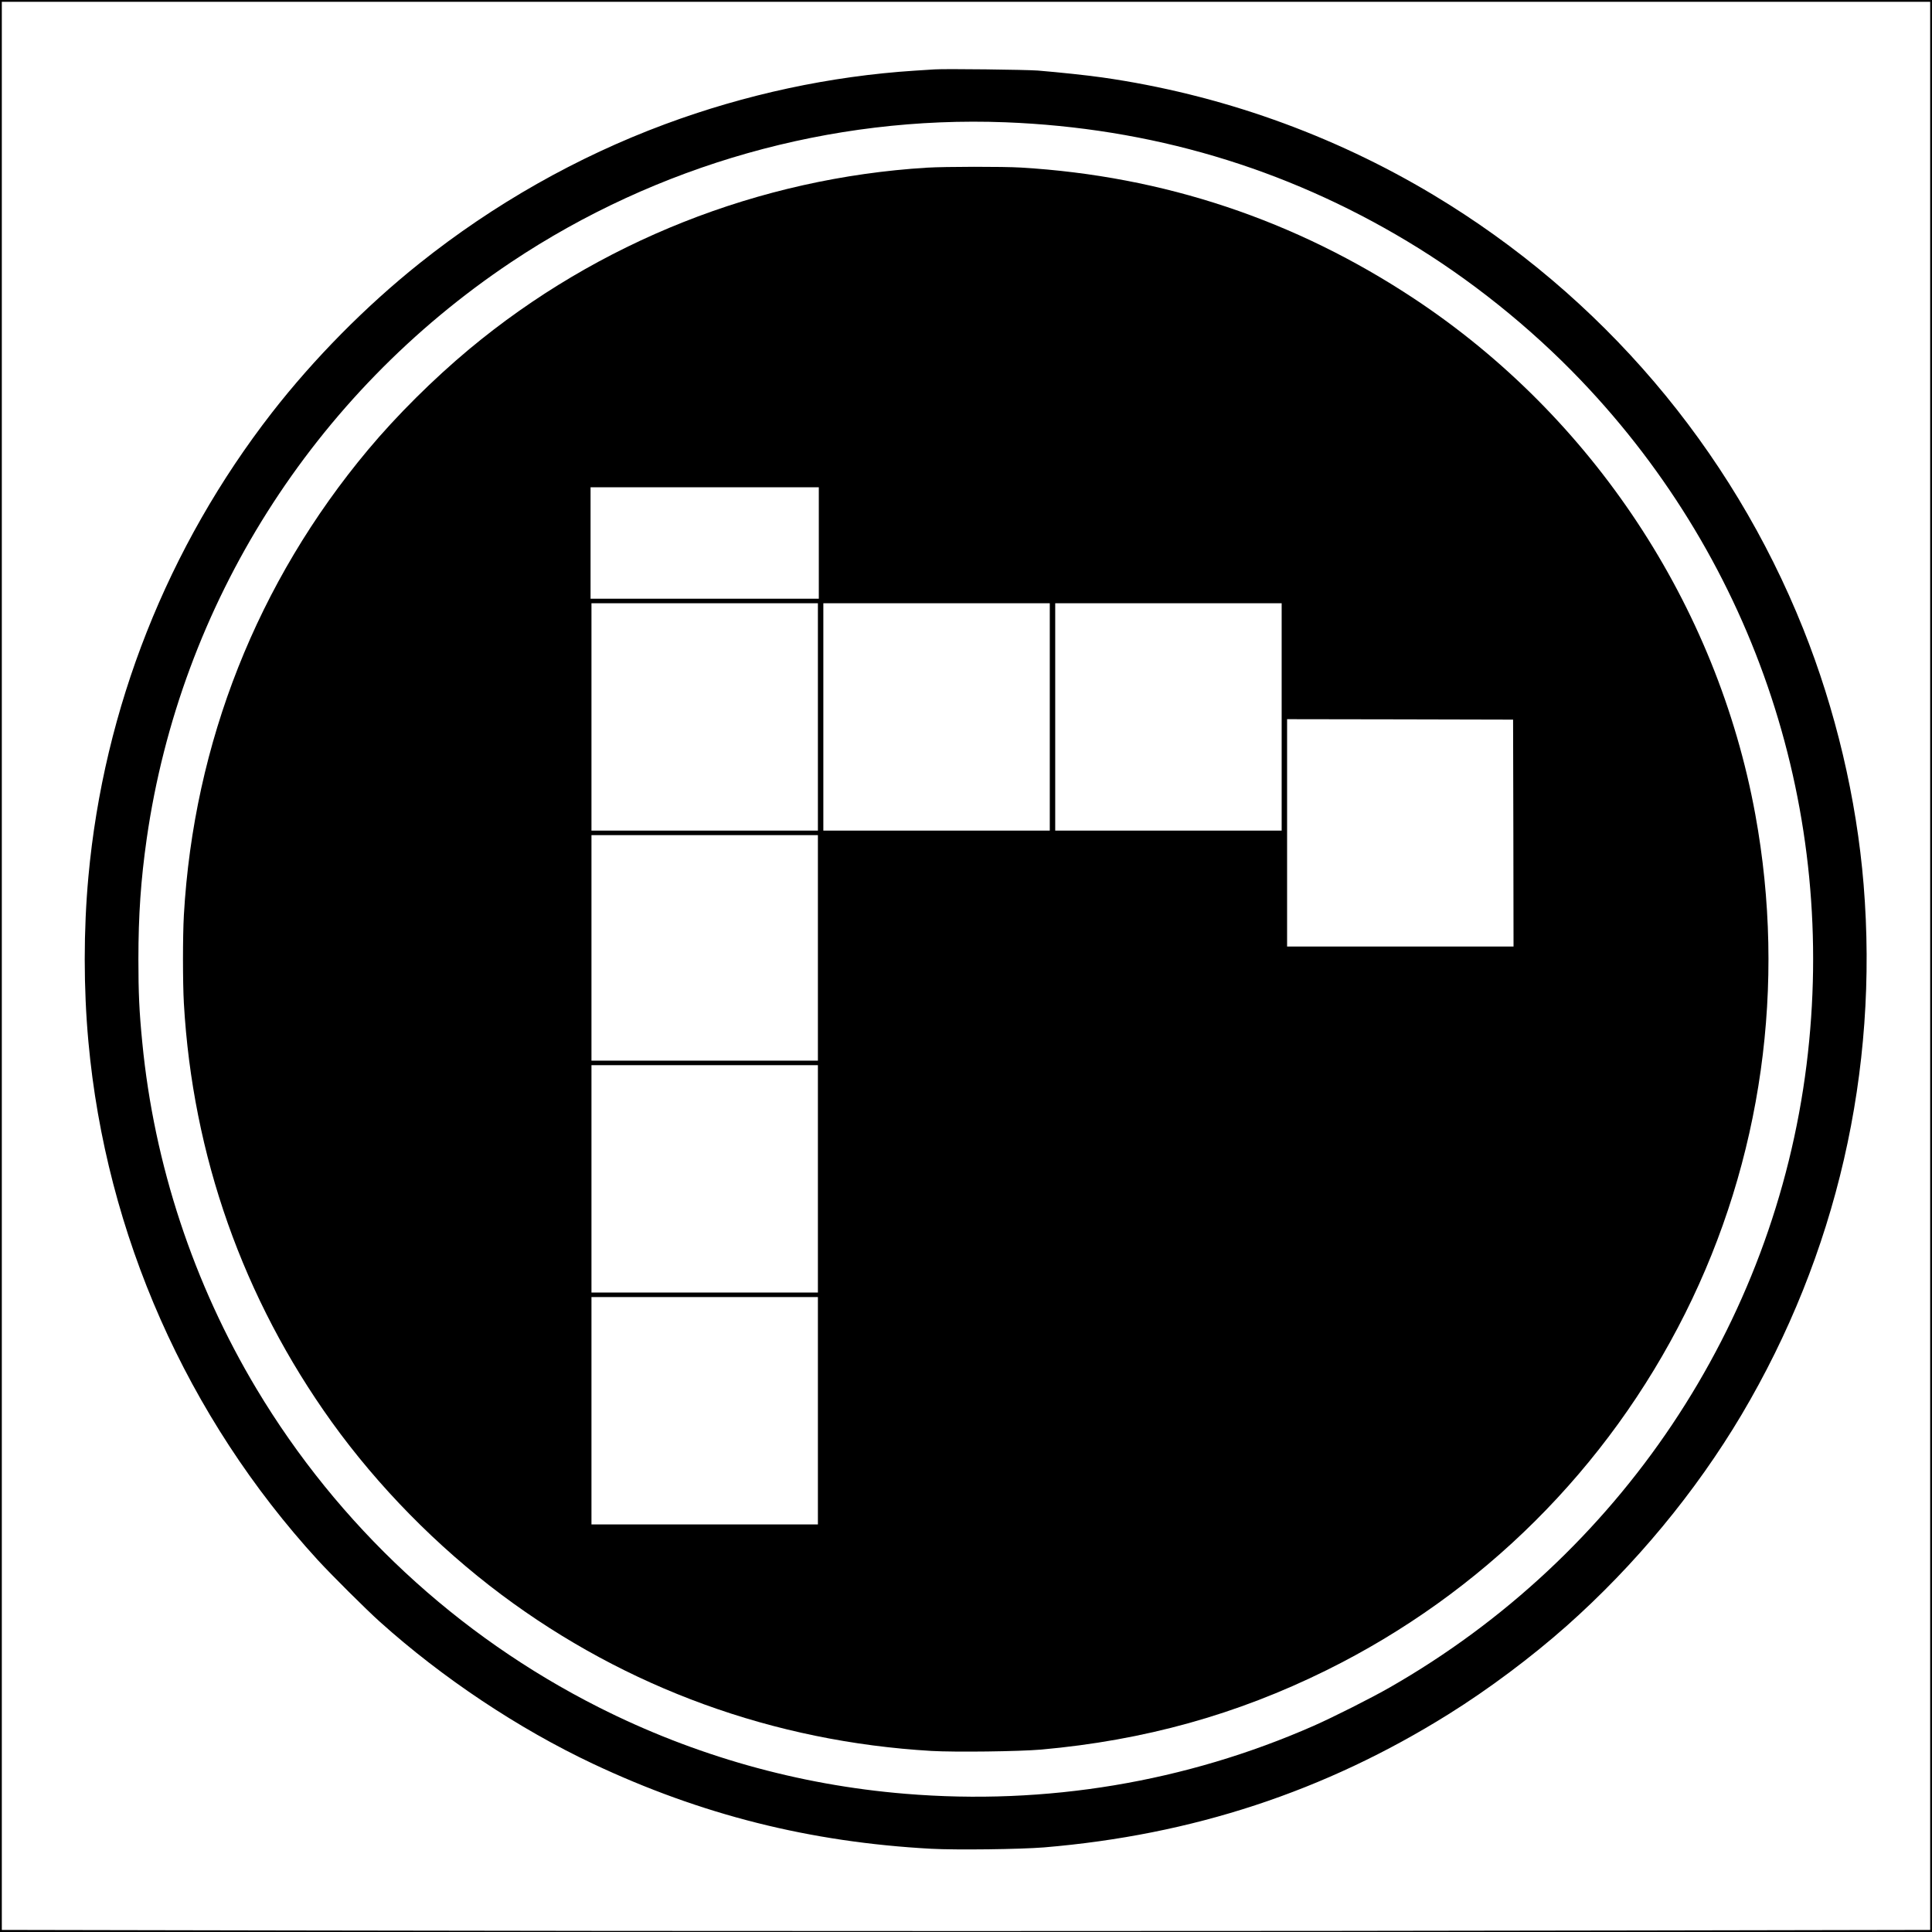 <?xml version="1.0" standalone="no"?>
<!DOCTYPE svg PUBLIC "-//W3C//DTD SVG 20010904//EN"
 "http://www.w3.org/TR/2001/REC-SVG-20010904/DTD/svg10.dtd">
<svg version="1.0" xmlns="http://www.w3.org/2000/svg"
 width="2133pt" height="2133pt" viewBox="0 0 2133 2133"
 preserveAspectRatio="xMidYMid meet">
<g transform="translate(0,2133) scale(0.1,-0.1)"
fill="#000000" stroke="none">
<path d="M0 10665 l0 -10665 10665 0 10665 0 0 10665 0 10665 -10665 0 -10665
0 0 -10665z m21310 2 l0 -10644 -3202 -6 c-4099 -9 -10767 -9 -14876 0 l-3212
6 0 10644 0 10643 10645 0 10645 0 0 -10643z"/>
<path d="M10320 20564 c-30 -2 -129 -8 -220 -14 -932 -60 -1872 -262 -2760
-592 -969 -360 -1890 -882 -2708 -1535 -593 -473 -1164 -1051 -1629 -1648
-1153 -1484 -1857 -3262 -2027 -5125 -54 -590 -54 -1230 0 -1820 194 -2128
1086 -4143 2534 -5725 146 -159 535 -547 685 -681 690 -620 1531 -1180 2350
-1566 1199 -565 2396 -866 3735 -939 275 -15 985 -6 1245 15 1640 137 3100
617 4465 1469 444 277 914 629 1305 975 758 673 1425 1479 1932 2332 1050
1770 1516 3796 1348 5855 -78 950 -310 1930 -667 2823 -799 1999 -2229 3677
-4083 4790 -1117 670 -2361 1112 -3655 1297 -177 25 -462 55 -710 76 -128 10
-1024 21 -1140 13z m780 -584 c1600 -62 3081 -500 4435 -1313 692 -415 1361
-951 1922 -1539 1930 -2022 2835 -4770 2488 -7553 -359 -2877 -2062 -5422
-4600 -6874 -204 -117 -621 -327 -840 -424 -1413 -622 -2957 -880 -4510 -751
-1182 97 -2328 421 -3385 955 -1566 791 -2875 2009 -3777 3514 -697 1163
-1132 2481 -1262 3825 -34 343 -43 549 -43 920 0 488 27 877 92 1332 372 2589
1836 4903 4025 6365 1610 1074 3529 1617 5455 1543z"/>
<path d="M10235 19479 c-1854 -114 -3632 -819 -5056 -2005 -394 -329 -798
-730 -1115 -1109 -1222 -1461 -1925 -3236 -2034 -5139 -13 -229 -13 -743 0
-972 96 -1681 654 -3260 1633 -4624 512 -712 1162 -1374 1873 -1906 1379
-1031 3007 -1623 4748 -1725 262 -15 968 -6 1211 15 1139 102 2157 385 3150
876 1716 848 3103 2228 3960 3940 847 1692 1119 3624 774 5509 -423 2310
-1798 4391 -3764 5692 -1314 870 -2767 1355 -4342 1449 -201 12 -835 11 -1038
-1z m-1195 -4144 l0 -615 -1260 0 -1260 0 0 615 0 615 1260 0 1260 0 0 -615z
m-10 -1920 l0 -1255 -1250 0 -1250 0 0 1255 0 1255 1250 0 1250 0 0 -1255z
m2560 0 l0 -1255 -1250 0 -1250 0 0 1255 0 1255 1250 0 1250 0 0 -1255z m2560
0 l0 -1255 -1250 0 -1250 0 0 1255 0 1255 1250 0 1250 0 0 -1255z m2558 -1282
l2 -1253 -1250 0 -1250 0 0 1255 0 1255 1248 -2 1247 -3 3 -1252z m-7678
-1268 l0 -1245 -1250 0 -1250 0 0 1245 0 1245 1250 0 1250 0 0 -1245z m0
-2550 l0 -1255 -1250 0 -1250 0 0 1255 0 1255 1250 0 1250 0 0 -1255z m0
-2560 l0 -1255 -1250 0 -1250 0 0 1255 0 1255 1250 0 1250 0 0 -1255z"/>
</g>
</svg>
